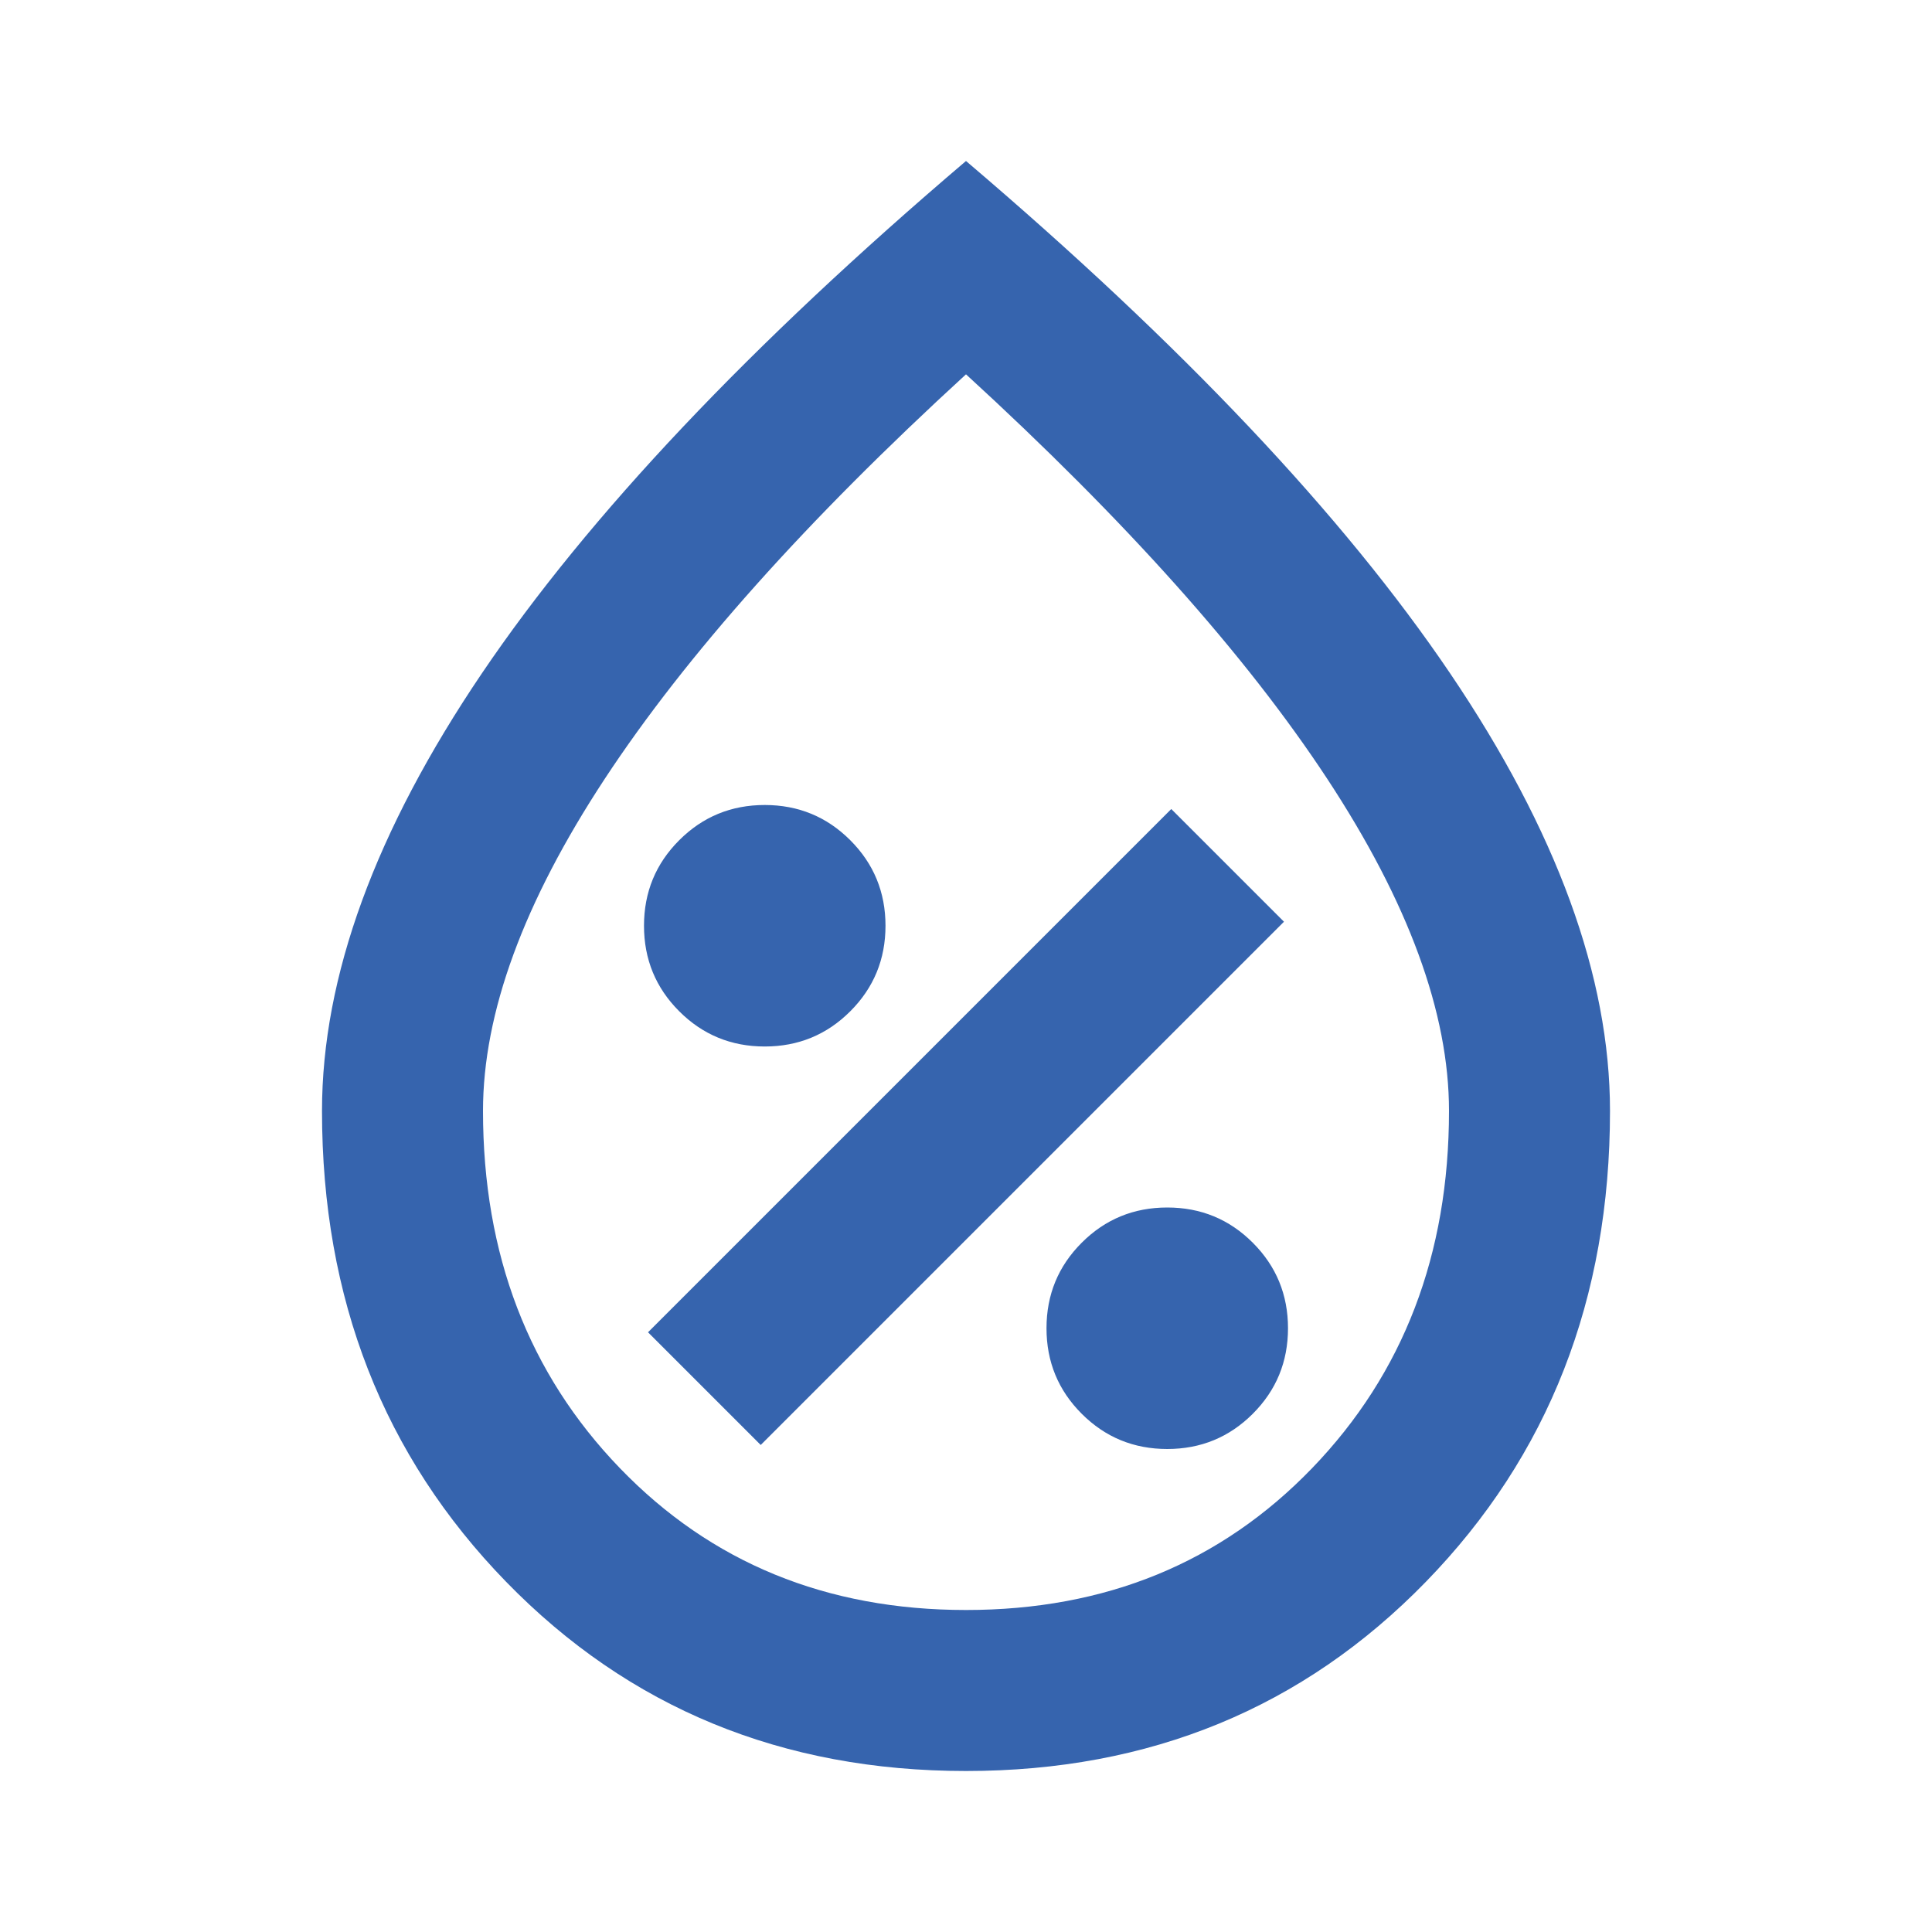 <svg xmlns="http://www.w3.org/2000/svg" height="24px" viewBox="0 -960 960 960" width="24px" fill="#3664ae"><path d="M580-240q25 0 42.5-17.5T640-300q0-25-17.5-42.5T580-360q-25 0-42.5 17.5T520-300q0 25 17.5 42.5T580-240Zm-202-2 260-260-56-56-260 260 56 56Zm2-198q25 0 42.5-17.5T440-500q0-25-17.5-42.5T380-560q-25 0-42.5 17.5T320-500q0 25 17.5 42.5T380-440ZM480-80q-137 0-228.5-94T160-408q0-100 79.5-217.5T480-880q161 137 240.5 254.5T800-408q0 140-91.5 234T480-80Zm0-80q104 0 172-70.5T720-408q0-73-60.5-165T480-774Q361-665 300.5-573T240-408q0 107 68 177.5T480-160Zm0-320Z"/></svg>